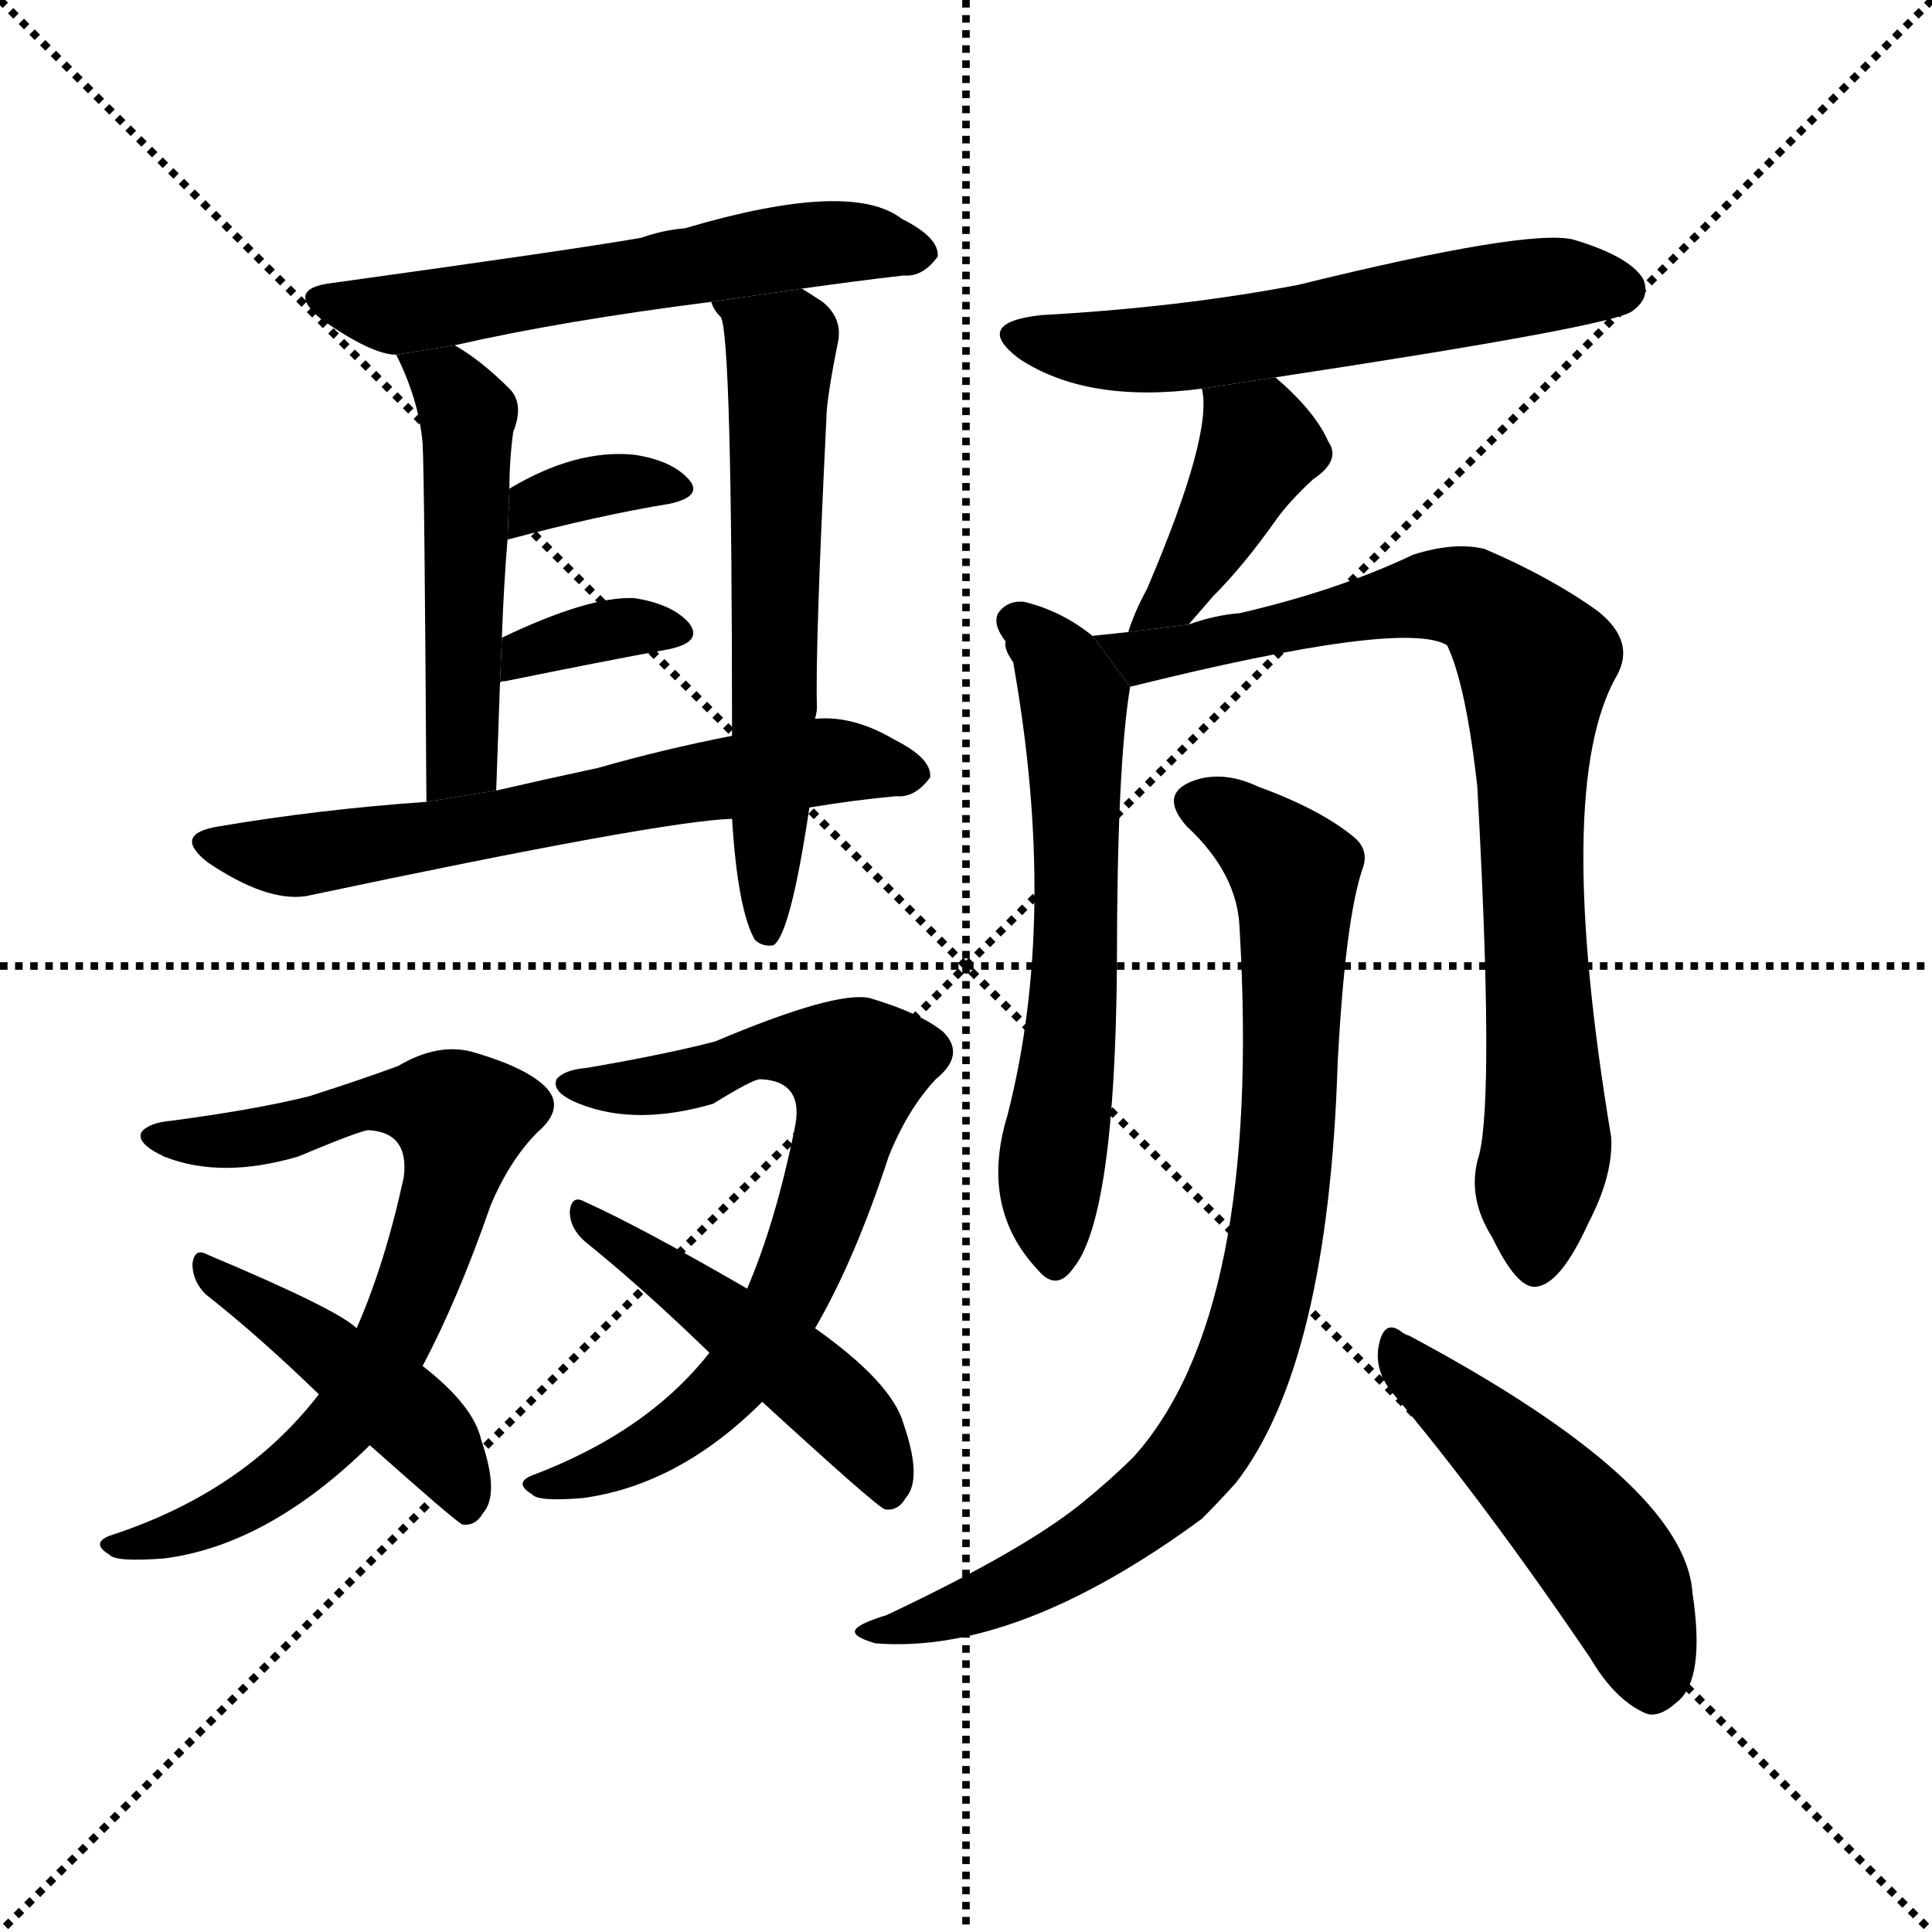<svg version="1.1" viewBox="0 0 1024 1024" xmlns="http://www.w3.org/2000/svg">
  <g stroke="black" stroke-dasharray="1,1" stroke-width="1" transform="scale(4, 4)">
    <line x1="0" y1="0" x2="256" y2="256"></line>
    <line x1="256" y1="0" x2="0" y2="256"></line>
    <line x1="128" y1="0" x2="128" y2="256"></line>
    <line x1="0" y1="128" x2="256" y2="128"></line>
  </g>
  <g transform="scale(1, -1) translate(0, -900)">
    <style type="text/css">
      
        @keyframes keyframes0 {
          from {
            stroke: blue;
            stroke-dashoffset: 575;
            stroke-width: 128;
          }
          65% {
            animation-timing-function: step-end;
            stroke: blue;
            stroke-dashoffset: 0;
            stroke-width: 128;
          }
          to {
            stroke: black;
            stroke-width: 1024;
          }
        }
        #make-me-a-hanzi-animation-0 {
          animation: keyframes0 0.718s both;
          animation-delay: 0s;
          animation-timing-function: linear;
        }
      
        @keyframes keyframes1 {
          from {
            stroke: blue;
            stroke-dashoffset: 498;
            stroke-width: 128;
          }
          62% {
            animation-timing-function: step-end;
            stroke: blue;
            stroke-dashoffset: 0;
            stroke-width: 128;
          }
          to {
            stroke: black;
            stroke-width: 1024;
          }
        }
        #make-me-a-hanzi-animation-1 {
          animation: keyframes1 0.655s both;
          animation-delay: 0.718s;
          animation-timing-function: linear;
        }
      
        @keyframes keyframes2 {
          from {
            stroke: blue;
            stroke-dashoffset: 604;
            stroke-width: 128;
          }
          66% {
            animation-timing-function: step-end;
            stroke: blue;
            stroke-dashoffset: 0;
            stroke-width: 128;
          }
          to {
            stroke: black;
            stroke-width: 1024;
          }
        }
        #make-me-a-hanzi-animation-2 {
          animation: keyframes2 0.742s both;
          animation-delay: 1.373s;
          animation-timing-function: linear;
        }
      
        @keyframes keyframes3 {
          from {
            stroke: blue;
            stroke-dashoffset: 346;
            stroke-width: 128;
          }
          53% {
            animation-timing-function: step-end;
            stroke: blue;
            stroke-dashoffset: 0;
            stroke-width: 128;
          }
          to {
            stroke: black;
            stroke-width: 1024;
          }
        }
        #make-me-a-hanzi-animation-3 {
          animation: keyframes3 0.532s both;
          animation-delay: 2.115s;
          animation-timing-function: linear;
        }
      
        @keyframes keyframes4 {
          from {
            stroke: blue;
            stroke-dashoffset: 347;
            stroke-width: 128;
          }
          53% {
            animation-timing-function: step-end;
            stroke: blue;
            stroke-dashoffset: 0;
            stroke-width: 128;
          }
          to {
            stroke: black;
            stroke-width: 1024;
          }
        }
        #make-me-a-hanzi-animation-4 {
          animation: keyframes4 0.532s both;
          animation-delay: 2.646s;
          animation-timing-function: linear;
        }
      
        @keyframes keyframes5 {
          from {
            stroke: blue;
            stroke-dashoffset: 632;
            stroke-width: 128;
          }
          67% {
            animation-timing-function: step-end;
            stroke: blue;
            stroke-dashoffset: 0;
            stroke-width: 128;
          }
          to {
            stroke: black;
            stroke-width: 1024;
          }
        }
        #make-me-a-hanzi-animation-5 {
          animation: keyframes5 0.764s both;
          animation-delay: 3.179s;
          animation-timing-function: linear;
        }
      
        @keyframes keyframes6 {
          from {
            stroke: blue;
            stroke-dashoffset: 736;
            stroke-width: 128;
          }
          71% {
            animation-timing-function: step-end;
            stroke: blue;
            stroke-dashoffset: 0;
            stroke-width: 128;
          }
          to {
            stroke: black;
            stroke-width: 1024;
          }
        }
        #make-me-a-hanzi-animation-6 {
          animation: keyframes6 0.849s both;
          animation-delay: 3.943s;
          animation-timing-function: linear;
        }
      
        @keyframes keyframes7 {
          from {
            stroke: blue;
            stroke-dashoffset: 448;
            stroke-width: 128;
          }
          59% {
            animation-timing-function: step-end;
            stroke: blue;
            stroke-dashoffset: 0;
            stroke-width: 128;
          }
          to {
            stroke: black;
            stroke-width: 1024;
          }
        }
        #make-me-a-hanzi-animation-7 {
          animation: keyframes7 0.615s both;
          animation-delay: 4.792s;
          animation-timing-function: linear;
        }
      
        @keyframes keyframes8 {
          from {
            stroke: blue;
            stroke-dashoffset: 710;
            stroke-width: 128;
          }
          70% {
            animation-timing-function: step-end;
            stroke: blue;
            stroke-dashoffset: 0;
            stroke-width: 128;
          }
          to {
            stroke: black;
            stroke-width: 1024;
          }
        }
        #make-me-a-hanzi-animation-8 {
          animation: keyframes8 0.828s both;
          animation-delay: 5.407s;
          animation-timing-function: linear;
        }
      
        @keyframes keyframes9 {
          from {
            stroke: blue;
            stroke-dashoffset: 479;
            stroke-width: 128;
          }
          61% {
            animation-timing-function: step-end;
            stroke: blue;
            stroke-dashoffset: 0;
            stroke-width: 128;
          }
          to {
            stroke: black;
            stroke-width: 1024;
          }
        }
        #make-me-a-hanzi-animation-9 {
          animation: keyframes9 0.64s both;
          animation-delay: 6.234s;
          animation-timing-function: linear;
        }
      
        @keyframes keyframes10 {
          from {
            stroke: blue;
            stroke-dashoffset: 575;
            stroke-width: 128;
          }
          65% {
            animation-timing-function: step-end;
            stroke: blue;
            stroke-dashoffset: 0;
            stroke-width: 128;
          }
          to {
            stroke: black;
            stroke-width: 1024;
          }
        }
        #make-me-a-hanzi-animation-10 {
          animation: keyframes10 0.718s both;
          animation-delay: 6.874s;
          animation-timing-function: linear;
        }
      
        @keyframes keyframes11 {
          from {
            stroke: blue;
            stroke-dashoffset: 409;
            stroke-width: 128;
          }
          57% {
            animation-timing-function: step-end;
            stroke: blue;
            stroke-dashoffset: 0;
            stroke-width: 128;
          }
          to {
            stroke: black;
            stroke-width: 1024;
          }
        }
        #make-me-a-hanzi-animation-11 {
          animation: keyframes11 0.583s both;
          animation-delay: 7.592s;
          animation-timing-function: linear;
        }
      
        @keyframes keyframes12 {
          from {
            stroke: blue;
            stroke-dashoffset: 605;
            stroke-width: 128;
          }
          66% {
            animation-timing-function: step-end;
            stroke: blue;
            stroke-dashoffset: 0;
            stroke-width: 128;
          }
          to {
            stroke: black;
            stroke-width: 1024;
          }
        }
        #make-me-a-hanzi-animation-12 {
          animation: keyframes12 0.742s both;
          animation-delay: 8.175s;
          animation-timing-function: linear;
        }
      
        @keyframes keyframes13 {
          from {
            stroke: blue;
            stroke-dashoffset: 825;
            stroke-width: 128;
          }
          73% {
            animation-timing-function: step-end;
            stroke: blue;
            stroke-dashoffset: 0;
            stroke-width: 128;
          }
          to {
            stroke: black;
            stroke-width: 1024;
          }
        }
        #make-me-a-hanzi-animation-13 {
          animation: keyframes13 0.921s both;
          animation-delay: 8.917s;
          animation-timing-function: linear;
        }
      
        @keyframes keyframes14 {
          from {
            stroke: blue;
            stroke-dashoffset: 837;
            stroke-width: 128;
          }
          73% {
            animation-timing-function: step-end;
            stroke: blue;
            stroke-dashoffset: 0;
            stroke-width: 128;
          }
          to {
            stroke: black;
            stroke-width: 1024;
          }
        }
        #make-me-a-hanzi-animation-14 {
          animation: keyframes14 0.931s both;
          animation-delay: 9.839s;
          animation-timing-function: linear;
        }
      
        @keyframes keyframes15 {
          from {
            stroke: blue;
            stroke-dashoffset: 483;
            stroke-width: 128;
          }
          61% {
            animation-timing-function: step-end;
            stroke: blue;
            stroke-dashoffset: 0;
            stroke-width: 128;
          }
          to {
            stroke: black;
            stroke-width: 1024;
          }
        }
        #make-me-a-hanzi-animation-15 {
          animation: keyframes15 0.643s both;
          animation-delay: 10.77s;
          animation-timing-function: linear;
        }
      
    </style>
    
      <path d="M 425 747 Q 453 751 479 754 Q 489 753 497 764 Q 498 774 478 784 Q 451 805 363 779 Q 351 778 340 774 Q 306 768 176 750 Q 151 747 170 731 Q 197 712 210 712 L 241 717 Q 298 730 377 740 L 425 747 Z" fill="black"></path>
    
      <path d="M 210 712 Q 222 688 224 665 Q 225 646 226 475 L 263 481 Q 264 511 265 538 L 266 562 Q 267 590 269 614 L 270 641 Q 270 656 272 671 Q 278 686 270 694 Q 255 709 241 717 L 210 712 Z" fill="black"></path>
    
      <path d="M 432 519 Q 433 523 433 525 Q 432 556 438 678 Q 438 688 444 718 Q 447 731 436 740 Q 430 744 425 747 L 377 740 Q 378 736 382 732 Q 388 723 388 510 L 388 466 Q 391 418 400 402 Q 404 398 410 399 Q 419 405 429 472 L 432 519 Z" fill="black"></path>
    
      <path d="M 269 614 Q 318 627 355 633 Q 373 637 365 646 Q 356 656 336 659 Q 305 662 270 641 L 269 614 Z" fill="black"></path>
    
      <path d="M 265 538 Q 265 539 268 539 Q 317 549 355 556 Q 373 560 365 570 Q 356 580 336 583 Q 312 584 266 562 L 265 538 Z" fill="black"></path>
    
      <path d="M 429 472 Q 453 476 475 478 Q 485 477 493 488 Q 494 498 474 508 Q 452 521 432 519 L 388 510 Q 352 503 317 493 Q 289 487 263 481 L 226 475 Q 169 471 116 462 Q 91 458 110 443 Q 141 422 162 425 Q 351 465 388 466 L 429 472 Z" fill="black"></path>
    
      <path d="M 224 176 Q 243 212 260 261 Q 270 285 285 300 Q 300 313 289 324 Q 279 334 252 342 Q 233 348 211 335 Q 192 328 164 319 Q 136 312 91 306 Q 79 305 75 300 Q 72 294 87 287 Q 117 275 158 287 Q 189 300 195 301 Q 217 300 214 276 Q 204 230 189 196 L 169 161 Q 129 109 58 86 Q 48 82 58 76 Q 61 72 87 74 Q 142 81 196 134 L 224 176 Z" fill="black"></path>
    
      <path d="M 196 134 Q 241 94 245 92 Q 252 91 256 98 Q 265 108 255 137 Q 251 155 224 176 L 189 196 Q 179 206 110 235 Q 103 239 102 230 Q 102 221 109 214 Q 137 192 169 161 L 196 134 Z" fill="black"></path>
    
      <path d="M 376 183 Q 343 141 282 118 Q 272 114 282 108 Q 285 104 309 106 Q 360 113 404 157 L 432 196 Q 453 232 471 287 Q 481 312 496 328 Q 512 341 500 353 Q 488 363 461 371 Q 443 375 379 348 Q 352 341 311 334 Q 299 333 295 328 Q 292 321 307 315 Q 337 303 378 315 Q 399 328 403 328 Q 427 327 421 301 Q 411 252 396 217 L 376 183 Z" fill="black"></path>
    
      <path d="M 404 157 Q 464 102 469 100 Q 476 99 480 106 Q 489 116 479 145 Q 473 167 432 196 L 396 217 Q 339 250 310 263 Q 303 267 302 258 Q 302 249 310 242 Q 341 217 376 183 L 404 157 Z" fill="black"></path>
    
      <path d="M 676 700 Q 854 727 865 735 Q 875 742 871 752 Q 864 764 834 773 Q 810 779 688 749 Q 625 737 552 733 Q 515 729 540 710 Q 576 686 637 694 L 676 700 Z" fill="black"></path>
    
      <path d="M 630 569 Q 636 576 643 584 Q 659 600 676 624 Q 683 634 696 646 Q 711 656 704 666 Q 697 682 676 700 L 637 694 Q 643 670 608 588 Q 601 575 598 565 L 630 569 Z" fill="black"></path>
    
      <path d="M 579 563 Q 563 576 543 581 Q 534 582 529 575 Q 526 569 533 560 Q 532 556 537 549 Q 561 414 534 309 Q 519 260 550 227 Q 560 215 569 228 Q 591 255 592 389 Q 592 494 599 536 L 579 563 Z" fill="black"></path>
    
      <path d="M 784 288 Q 777 266 791 244 Q 804 217 814 218 Q 827 219 842 252 Q 855 277 854 297 Q 823 483 857 542 Q 867 560 847 576 Q 822 594 787 609 Q 771 613 749 606 Q 709 587 657 575 Q 644 574 630 569 L 598 565 Q 588 564 579 563 L 599 536 Q 744 572 767 558 Q 777 537 783 483 Q 792 320 784 288 Z" fill="black"></path>
    
      <path d="M 657 408 Q 669 204 601 128 Q 589 116 573 103 Q 542 78 470 44 Q 457 40 454 37 Q 450 33 464 29 Q 539 23 637 95 Q 646 104 655 114 Q 704 177 709 337 Q 713 412 722 439 Q 726 449 718 456 Q 700 471 667 483 Q 648 492 632 486 Q 614 479 629 462 Q 656 437 657 408 Z" fill="black"></path>
    
      <path d="M 737 163 Q 786 105 843 21 Q 856 -1 872 -8 Q 879 -11 889 -2 Q 904 10 897 56 Q 893 114 747 192 Q 744 193 743 194 Q 734 201 731 188 Q 728 175 737 163 Z" fill="black"></path>
    
    
      <clipPath id="make-me-a-hanzi-clip-0">
        <path d="M 425 747 Q 453 751 479 754 Q 489 753 497 764 Q 498 774 478 784 Q 451 805 363 779 Q 351 778 340 774 Q 306 768 176 750 Q 151 747 170 731 Q 197 712 210 712 L 241 717 Q 298 730 377 740 L 425 747 Z"></path>
      </clipPath>
      <path clip-path="url(#make-me-a-hanzi-clip-0)" d="M 172 741 L 214 734 L 415 769 L 452 772 L 487 766" fill="none" id="make-me-a-hanzi-animation-0" stroke-dasharray="447 894" stroke-linecap="round"></path>
    
      <clipPath id="make-me-a-hanzi-clip-1">
        <path d="M 210 712 Q 222 688 224 665 Q 225 646 226 475 L 263 481 Q 264 511 265 538 L 266 562 Q 267 590 269 614 L 270 641 Q 270 656 272 671 Q 278 686 270 694 Q 255 709 241 717 L 210 712 Z"></path>
      </clipPath>
      <path clip-path="url(#make-me-a-hanzi-clip-1)" d="M 218 709 L 236 698 L 248 680 L 245 504 L 242 495 L 230 489" fill="none" id="make-me-a-hanzi-animation-1" stroke-dasharray="370 740" stroke-linecap="round"></path>
    
      <clipPath id="make-me-a-hanzi-clip-2">
        <path d="M 432 519 Q 433 523 433 525 Q 432 556 438 678 Q 438 688 444 718 Q 447 731 436 740 Q 430 744 425 747 L 377 740 Q 378 736 382 732 Q 388 723 388 510 L 388 466 Q 391 418 400 402 Q 404 398 410 399 Q 419 405 429 472 L 432 519 Z"></path>
      </clipPath>
      <path clip-path="url(#make-me-a-hanzi-clip-2)" d="M 383 738 L 414 714 L 406 405" fill="none" id="make-me-a-hanzi-animation-2" stroke-dasharray="476 952" stroke-linecap="round"></path>
    
      <clipPath id="make-me-a-hanzi-clip-3">
        <path d="M 269 614 Q 318 627 355 633 Q 373 637 365 646 Q 356 656 336 659 Q 305 662 270 641 L 269 614 Z"></path>
      </clipPath>
      <path clip-path="url(#make-me-a-hanzi-clip-3)" d="M 276 621 L 284 633 L 308 641 L 358 641" fill="none" id="make-me-a-hanzi-animation-3" stroke-dasharray="218 436" stroke-linecap="round"></path>
    
      <clipPath id="make-me-a-hanzi-clip-4">
        <path d="M 265 538 Q 265 539 268 539 Q 317 549 355 556 Q 373 560 365 570 Q 356 580 336 583 Q 312 584 266 562 L 265 538 Z"></path>
      </clipPath>
      <path clip-path="url(#make-me-a-hanzi-clip-4)" d="M 275 546 L 279 555 L 296 561 L 341 569 L 358 564" fill="none" id="make-me-a-hanzi-animation-4" stroke-dasharray="219 438" stroke-linecap="round"></path>
    
      <clipPath id="make-me-a-hanzi-clip-5">
        <path d="M 429 472 Q 453 476 475 478 Q 485 477 493 488 Q 494 498 474 508 Q 452 521 432 519 L 388 510 Q 352 503 317 493 Q 289 487 263 481 L 226 475 Q 169 471 116 462 Q 91 458 110 443 Q 141 422 162 425 Q 351 465 388 466 L 429 472 Z"></path>
      </clipPath>
      <path clip-path="url(#make-me-a-hanzi-clip-5)" d="M 112 453 L 170 447 L 429 496 L 483 490" fill="none" id="make-me-a-hanzi-animation-5" stroke-dasharray="504 1008" stroke-linecap="round"></path>
    
      <clipPath id="make-me-a-hanzi-clip-6">
        <path d="M 224 176 Q 243 212 260 261 Q 270 285 285 300 Q 300 313 289 324 Q 279 334 252 342 Q 233 348 211 335 Q 192 328 164 319 Q 136 312 91 306 Q 79 305 75 300 Q 72 294 87 287 Q 117 275 158 287 Q 189 300 195 301 Q 217 300 214 276 Q 204 230 189 196 L 169 161 Q 129 109 58 86 Q 48 82 58 76 Q 61 72 87 74 Q 142 81 196 134 L 224 176 Z"></path>
      </clipPath>
      <path clip-path="url(#make-me-a-hanzi-clip-6)" d="M 81 298 L 108 294 L 148 300 L 200 316 L 229 315 L 244 307 L 226 231 L 184 149 L 128 102 L 77 80 L 64 81" fill="none" id="make-me-a-hanzi-animation-6" stroke-dasharray="608 1216" stroke-linecap="round"></path>
    
      <clipPath id="make-me-a-hanzi-clip-7">
        <path d="M 196 134 Q 241 94 245 92 Q 252 91 256 98 Q 265 108 255 137 Q 251 155 224 176 L 189 196 Q 179 206 110 235 Q 103 239 102 230 Q 102 221 109 214 Q 137 192 169 161 L 196 134 Z"></path>
      </clipPath>
      <path clip-path="url(#make-me-a-hanzi-clip-7)" d="M 109 227 L 214 152 L 239 124 L 248 100" fill="none" id="make-me-a-hanzi-animation-7" stroke-dasharray="320 640" stroke-linecap="round"></path>
    
      <clipPath id="make-me-a-hanzi-clip-8">
        <path d="M 376 183 Q 343 141 282 118 Q 272 114 282 108 Q 285 104 309 106 Q 360 113 404 157 L 432 196 Q 453 232 471 287 Q 481 312 496 328 Q 512 341 500 353 Q 488 363 461 371 Q 443 375 379 348 Q 352 341 311 334 Q 299 333 295 328 Q 292 321 307 315 Q 337 303 378 315 Q 399 328 403 328 Q 427 327 421 301 Q 411 252 396 217 L 376 183 Z"></path>
      </clipPath>
      <path clip-path="url(#make-me-a-hanzi-clip-8)" d="M 301 326 L 353 325 L 414 344 L 454 334 L 427 233 L 392 173 L 351 136 L 314 118 L 288 113" fill="none" id="make-me-a-hanzi-animation-8" stroke-dasharray="582 1164" stroke-linecap="round"></path>
    
      <clipPath id="make-me-a-hanzi-clip-9">
        <path d="M 404 157 Q 464 102 469 100 Q 476 99 480 106 Q 489 116 479 145 Q 473 167 432 196 L 396 217 Q 339 250 310 263 Q 303 267 302 258 Q 302 249 310 242 Q 341 217 376 183 L 404 157 Z"></path>
      </clipPath>
      <path clip-path="url(#make-me-a-hanzi-clip-9)" d="M 309 255 L 437 161 L 463 132 L 472 108" fill="none" id="make-me-a-hanzi-animation-9" stroke-dasharray="351 702" stroke-linecap="round"></path>
    
      <clipPath id="make-me-a-hanzi-clip-10">
        <path d="M 676 700 Q 854 727 865 735 Q 875 742 871 752 Q 864 764 834 773 Q 810 779 688 749 Q 625 737 552 733 Q 515 729 540 710 Q 576 686 637 694 L 676 700 Z"></path>
      </clipPath>
      <path clip-path="url(#make-me-a-hanzi-clip-10)" d="M 544 723 L 574 715 L 625 716 L 817 749 L 859 747" fill="none" id="make-me-a-hanzi-animation-10" stroke-dasharray="447 894" stroke-linecap="round"></path>
    
      <clipPath id="make-me-a-hanzi-clip-11">
        <path d="M 630 569 Q 636 576 643 584 Q 659 600 676 624 Q 683 634 696 646 Q 711 656 704 666 Q 697 682 676 700 L 637 694 Q 643 670 608 588 Q 601 575 598 565 L 630 569 Z"></path>
      </clipPath>
      <path clip-path="url(#make-me-a-hanzi-clip-11)" d="M 644 691 L 668 663 L 622 583 L 603 569" fill="none" id="make-me-a-hanzi-animation-11" stroke-dasharray="281 562" stroke-linecap="round"></path>
    
      <clipPath id="make-me-a-hanzi-clip-12">
        <path d="M 579 563 Q 563 576 543 581 Q 534 582 529 575 Q 526 569 533 560 Q 532 556 537 549 Q 561 414 534 309 Q 519 260 550 227 Q 560 215 569 228 Q 591 255 592 389 Q 592 494 599 536 L 579 563 Z"></path>
      </clipPath>
      <path clip-path="url(#make-me-a-hanzi-clip-12)" d="M 540 570 L 561 548 L 569 525 L 570 378 L 557 283 L 559 232" fill="none" id="make-me-a-hanzi-animation-12" stroke-dasharray="477 954" stroke-linecap="round"></path>
    
      <clipPath id="make-me-a-hanzi-clip-13">
        <path d="M 784 288 Q 777 266 791 244 Q 804 217 814 218 Q 827 219 842 252 Q 855 277 854 297 Q 823 483 857 542 Q 867 560 847 576 Q 822 594 787 609 Q 771 613 749 606 Q 709 587 657 575 Q 644 574 630 569 L 598 565 Q 588 564 579 563 L 599 536 Q 744 572 767 558 Q 777 537 783 483 Q 792 320 784 288 Z"></path>
      </clipPath>
      <path clip-path="url(#make-me-a-hanzi-clip-13)" d="M 584 560 L 609 549 L 667 566 L 771 585 L 794 573 L 810 553 L 820 303 L 814 229" fill="none" id="make-me-a-hanzi-animation-13" stroke-dasharray="697 1394" stroke-linecap="round"></path>
    
      <clipPath id="make-me-a-hanzi-clip-14">
        <path d="M 657 408 Q 669 204 601 128 Q 589 116 573 103 Q 542 78 470 44 Q 457 40 454 37 Q 450 33 464 29 Q 539 23 637 95 Q 646 104 655 114 Q 704 177 709 337 Q 713 412 722 439 Q 726 449 718 456 Q 700 471 667 483 Q 648 492 632 486 Q 614 479 629 462 Q 656 437 657 408 Z"></path>
      </clipPath>
      <path clip-path="url(#make-me-a-hanzi-clip-14)" d="M 635 473 L 677 448 L 687 432 L 680 270 L 657 170 L 638 133 L 587 86 L 532 56 L 460 34" fill="none" id="make-me-a-hanzi-animation-14" stroke-dasharray="709 1418" stroke-linecap="round"></path>
    
      <clipPath id="make-me-a-hanzi-clip-15">
        <path d="M 737 163 Q 786 105 843 21 Q 856 -1 872 -8 Q 879 -11 889 -2 Q 904 10 897 56 Q 893 114 747 192 Q 744 193 743 194 Q 734 201 731 188 Q 728 175 737 163 Z"></path>
      </clipPath>
      <path clip-path="url(#make-me-a-hanzi-clip-15)" d="M 741 184 L 843 84 L 862 55 L 876 8" fill="none" id="make-me-a-hanzi-animation-15" stroke-dasharray="355 710" stroke-linecap="round"></path>
    
  </g>
</svg>
